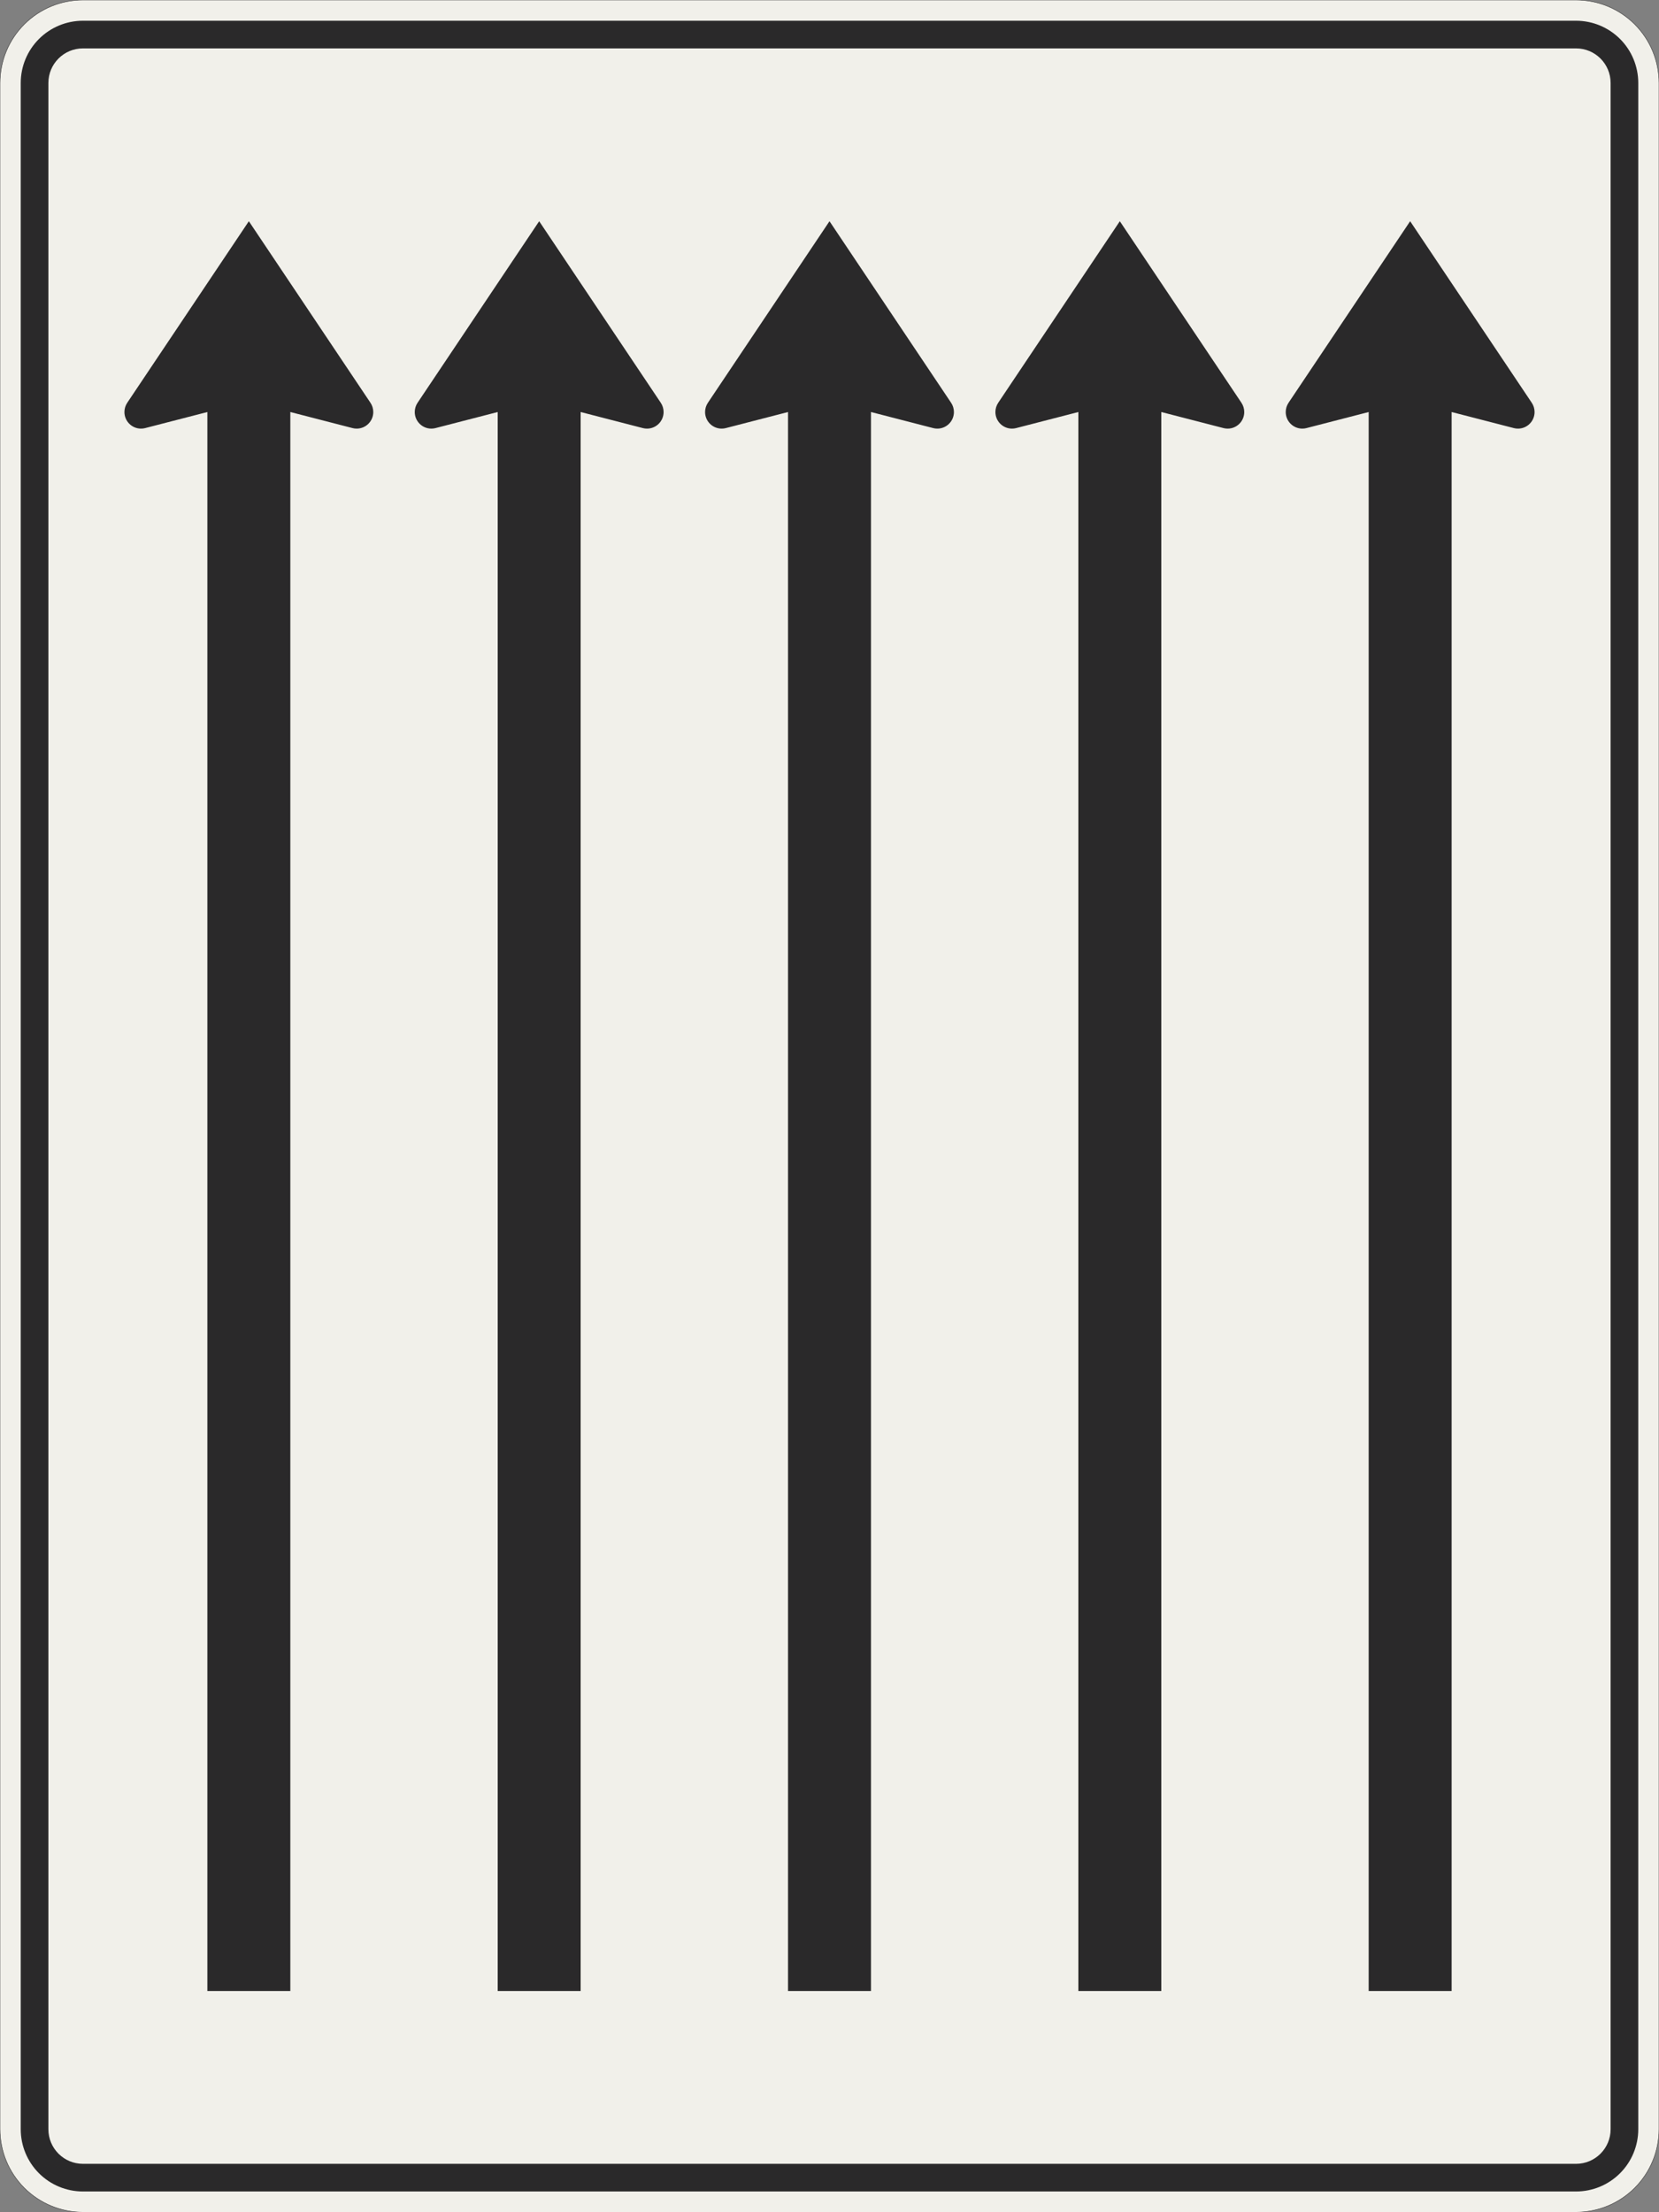 <?xml version="1.0" encoding="UTF-8"?>
<svg xmlns="http://www.w3.org/2000/svg" xmlns:xlink="http://www.w3.org/1999/xlink" width="1200mm" height="1600mm" viewBox="0 0 12000 16000" version="1.1">
<rect x="0" y="0" width="12000" height="16000" fill="#808080" stroke="none"/>
<g id="surface16">
<path style="fill-rule:evenodd;fill:rgb(94.51%,94.118%,91.765%);fill-opacity:1;stroke-width:0.3;stroke-linecap:butt;stroke-linejoin:miter;stroke:rgb(16.471%,16.078%,16.471%);stroke-opacity:1;stroke-miterlimit:3;" d="M -540 -800 C -555.913 -800 -571.174 -793.679 -582.427 -782.427 C -593.679 -771.174 -600 -755.913 -600 -740 L -600 740 C -600 755.913 -593.679 771.174 -582.427 782.427 C -571.174 793.679 -555.913 800 -540 800 L 540 800 C 555.913 800 571.174 793.679 582.427 782.427 C 593.679 771.174 600 755.913 600 740 L 600 -740 C 600 -755.913 593.679 -771.174 582.427 -782.427 C 571.174 -793.679 555.913 -800 540 -800 L -540 -800 " transform="matrix(10,0,0,-10,6000,8000)"/>
<path style=" stroke:none;fill-rule:evenodd;fill:rgb(16.471%,16.078%,16.471%);fill-opacity:1;" d="M 600 15850 C 480.652 15850 366.191 15802.59 281.801 15718.199 C 197.41 15633.809 150 15519.348 150 15400 L 150 600 C 150 480.652 197.41 366.191 281.801 281.801 C 366.191 197.41 480.652 150 600 150 L 11400 150 C 11519.348 150 11633.809 197.41 11718.199 281.801 C 11802.59 366.191 11850 480.652 11850 600 L 11850 15400 C 11850 15519.348 11802.59 15633.809 11718.199 15718.199 C 11633.809 15802.59 11519.348 15850 11400 15850 L 600 15850 M 600 15650 C 461.93 15650 350 15538.07 350 15400 L 350 600 C 350 461.93 461.93 350 600 350 L 11400 350 C 11538.07 350 11650 461.93 11650 600 L 11650 15400 C 11650 15538.07 11538.07 15650 11400 15650 L 600 15650 "/>
<path style=" stroke:none;fill-rule:evenodd;fill:rgb(16.471%,16.078%,16.471%);fill-opacity:1;" d="M 1500 2980 L 1050 3096.191 C 1040.199 3098.719 1030.121 3100 1020 3100 C 953.727 3100 900 3046.273 900 2980 C 900 2956.227 907.062 2932.988 920.289 2913.234 L 1800 1600 L 2679.711 2913.234 C 2692.938 2932.988 2700 2956.227 2700 2980 C 2700 3046.273 2646.273 3100 2580 3100 C 2569.879 3100 2559.801 3098.719 2550 3096.191 L 2100 2980 L 2100 14400 L 1500 14400 L 1500 2980 "/>
<path style=" stroke:none;fill-rule:evenodd;fill:rgb(16.471%,16.078%,16.471%);fill-opacity:1;" d="M 3600 2980 L 3150 3096.191 C 3140.199 3098.719 3130.121 3100 3120 3100 C 3053.727 3100 3000 3046.273 3000 2980 C 3000 2956.227 3007.062 2932.988 3020.289 2913.234 L 3900 1600 L 4779.711 2913.234 C 4792.938 2932.988 4800 2956.227 4800 2980 C 4800 3046.273 4746.273 3100 4680 3100 C 4669.879 3100 4659.801 3098.719 4650 3096.191 L 4200 2980 L 4200 14400 L 3600 14400 L 3600 2980 "/>
<path style=" stroke:none;fill-rule:evenodd;fill:rgb(16.471%,16.078%,16.471%);fill-opacity:1;" d="M 5700 2980 L 5250 3096.191 C 5240.199 3098.719 5230.121 3100 5220 3100 C 5153.727 3100 5100 3046.273 5100 2980 C 5100 2956.227 5107.062 2932.988 5120.289 2913.234 L 6000 1600 L 6879.711 2913.234 C 6892.938 2932.988 6900 2956.227 6900 2980 C 6900 3046.273 6846.273 3100 6780 3100 C 6769.879 3100 6759.801 3098.719 6750 3096.191 L 6300 2980 L 6300 14400 L 5700 14400 L 5700 2980 "/>
<path style=" stroke:none;fill-rule:evenodd;fill:rgb(16.471%,16.078%,16.471%);fill-opacity:1;" d="M 7800 2980 L 7350 3096.191 C 7340.199 3098.719 7330.121 3100 7320 3100 C 7253.727 3100 7200 3046.273 7200 2980 C 7200 2956.227 7207.062 2932.988 7220.289 2913.234 L 8100 1600 L 8979.711 2913.234 C 8992.938 2932.988 9000 2956.227 9000 2980 C 9000 3046.273 8946.273 3100 8880 3100 C 8869.879 3100 8859.801 3098.719 8850 3096.191 L 8400 2980 L 8400 14400 L 7800 14400 L 7800 2980 "/>
<path style=" stroke:none;fill-rule:evenodd;fill:rgb(16.471%,16.078%,16.471%);fill-opacity:1;" d="M 9900 2980 L 9450 3096.191 C 9440.199 3098.719 9430.121 3100 9420 3100 C 9353.727 3100 9300 3046.273 9300 2980 C 9300 2956.227 9307.062 2932.988 9320.289 2913.234 L 10200 1600 L 11079.711 2913.234 C 11092.938 2932.988 11100 2956.227 11100 2980 C 11100 3046.273 11046.273 3100 10980 3100 C 10969.879 3100 10959.801 3098.719 10950 3096.191 L 10500 2980 L 10500 14400 L 9900 14400 L 9900 2980 "/>
</g>
</svg>
